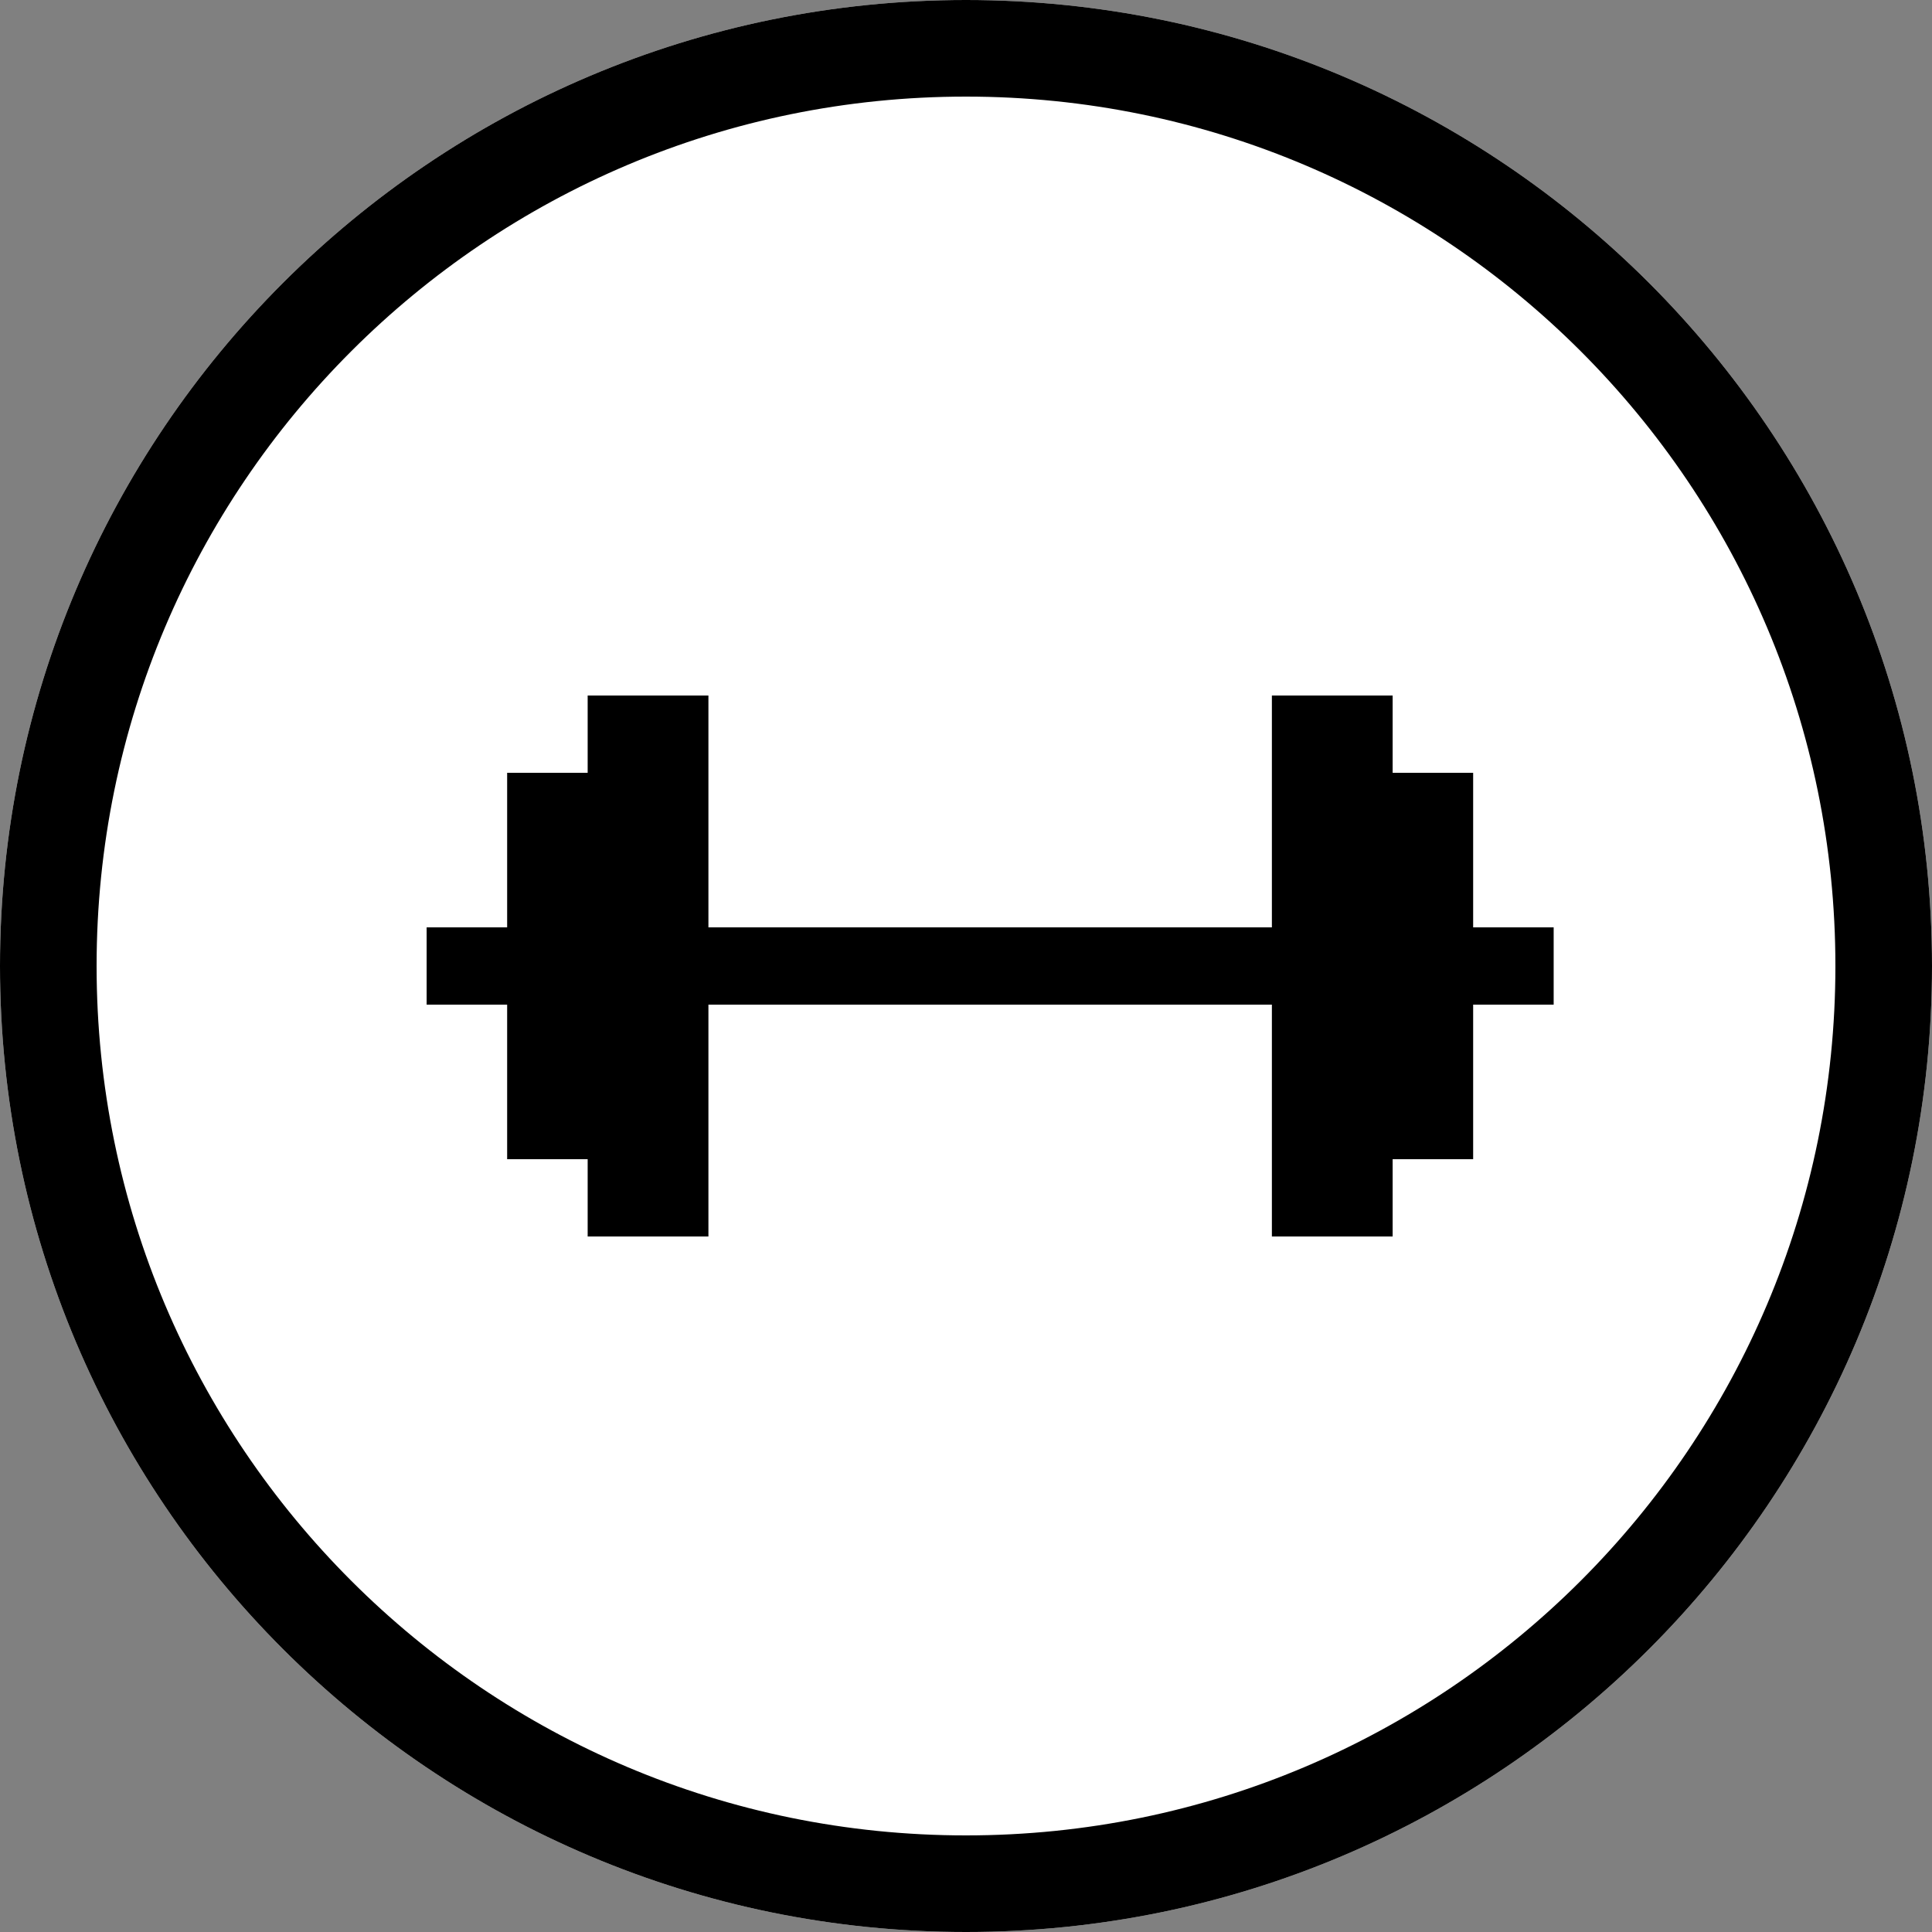 <svg width="40" height="40" xmlns:xlink="http://www.w3.org/1999/xlink" xmlns="http://www.w3.org/2000/svg"><rect width="100%" height="100%" fill="#808080" stroke="none"/><defs><clipPath id="b"><use xlink:href="#a"/></clipPath><path d="M20 40c11.046 0 20-8.954 20-20S31.046 0 20 0 0 8.954 0 20s8.954 20 20 20z" id="a"/></defs><use fill="#FFF" xlink:href="#a"/><g clip-path="url(#b)"><use xlink:href="#a" fill="none" stroke="#000" stroke-width="4"/></g><g><path d="M32.167 19.2v1.6H30.5V24h-1.667v1.6h-2.5v-4.8H14.667v4.8h-2.5V24H10.5v-3.2H8.833v-1.6H10.5V16h1.667v-1.6h2.5v4.8h11.666v-4.8h2.5V16H30.5v3.2h1.667z"/><path d="M8 8h25v24H8V8z" fill="none"/></g></svg>
